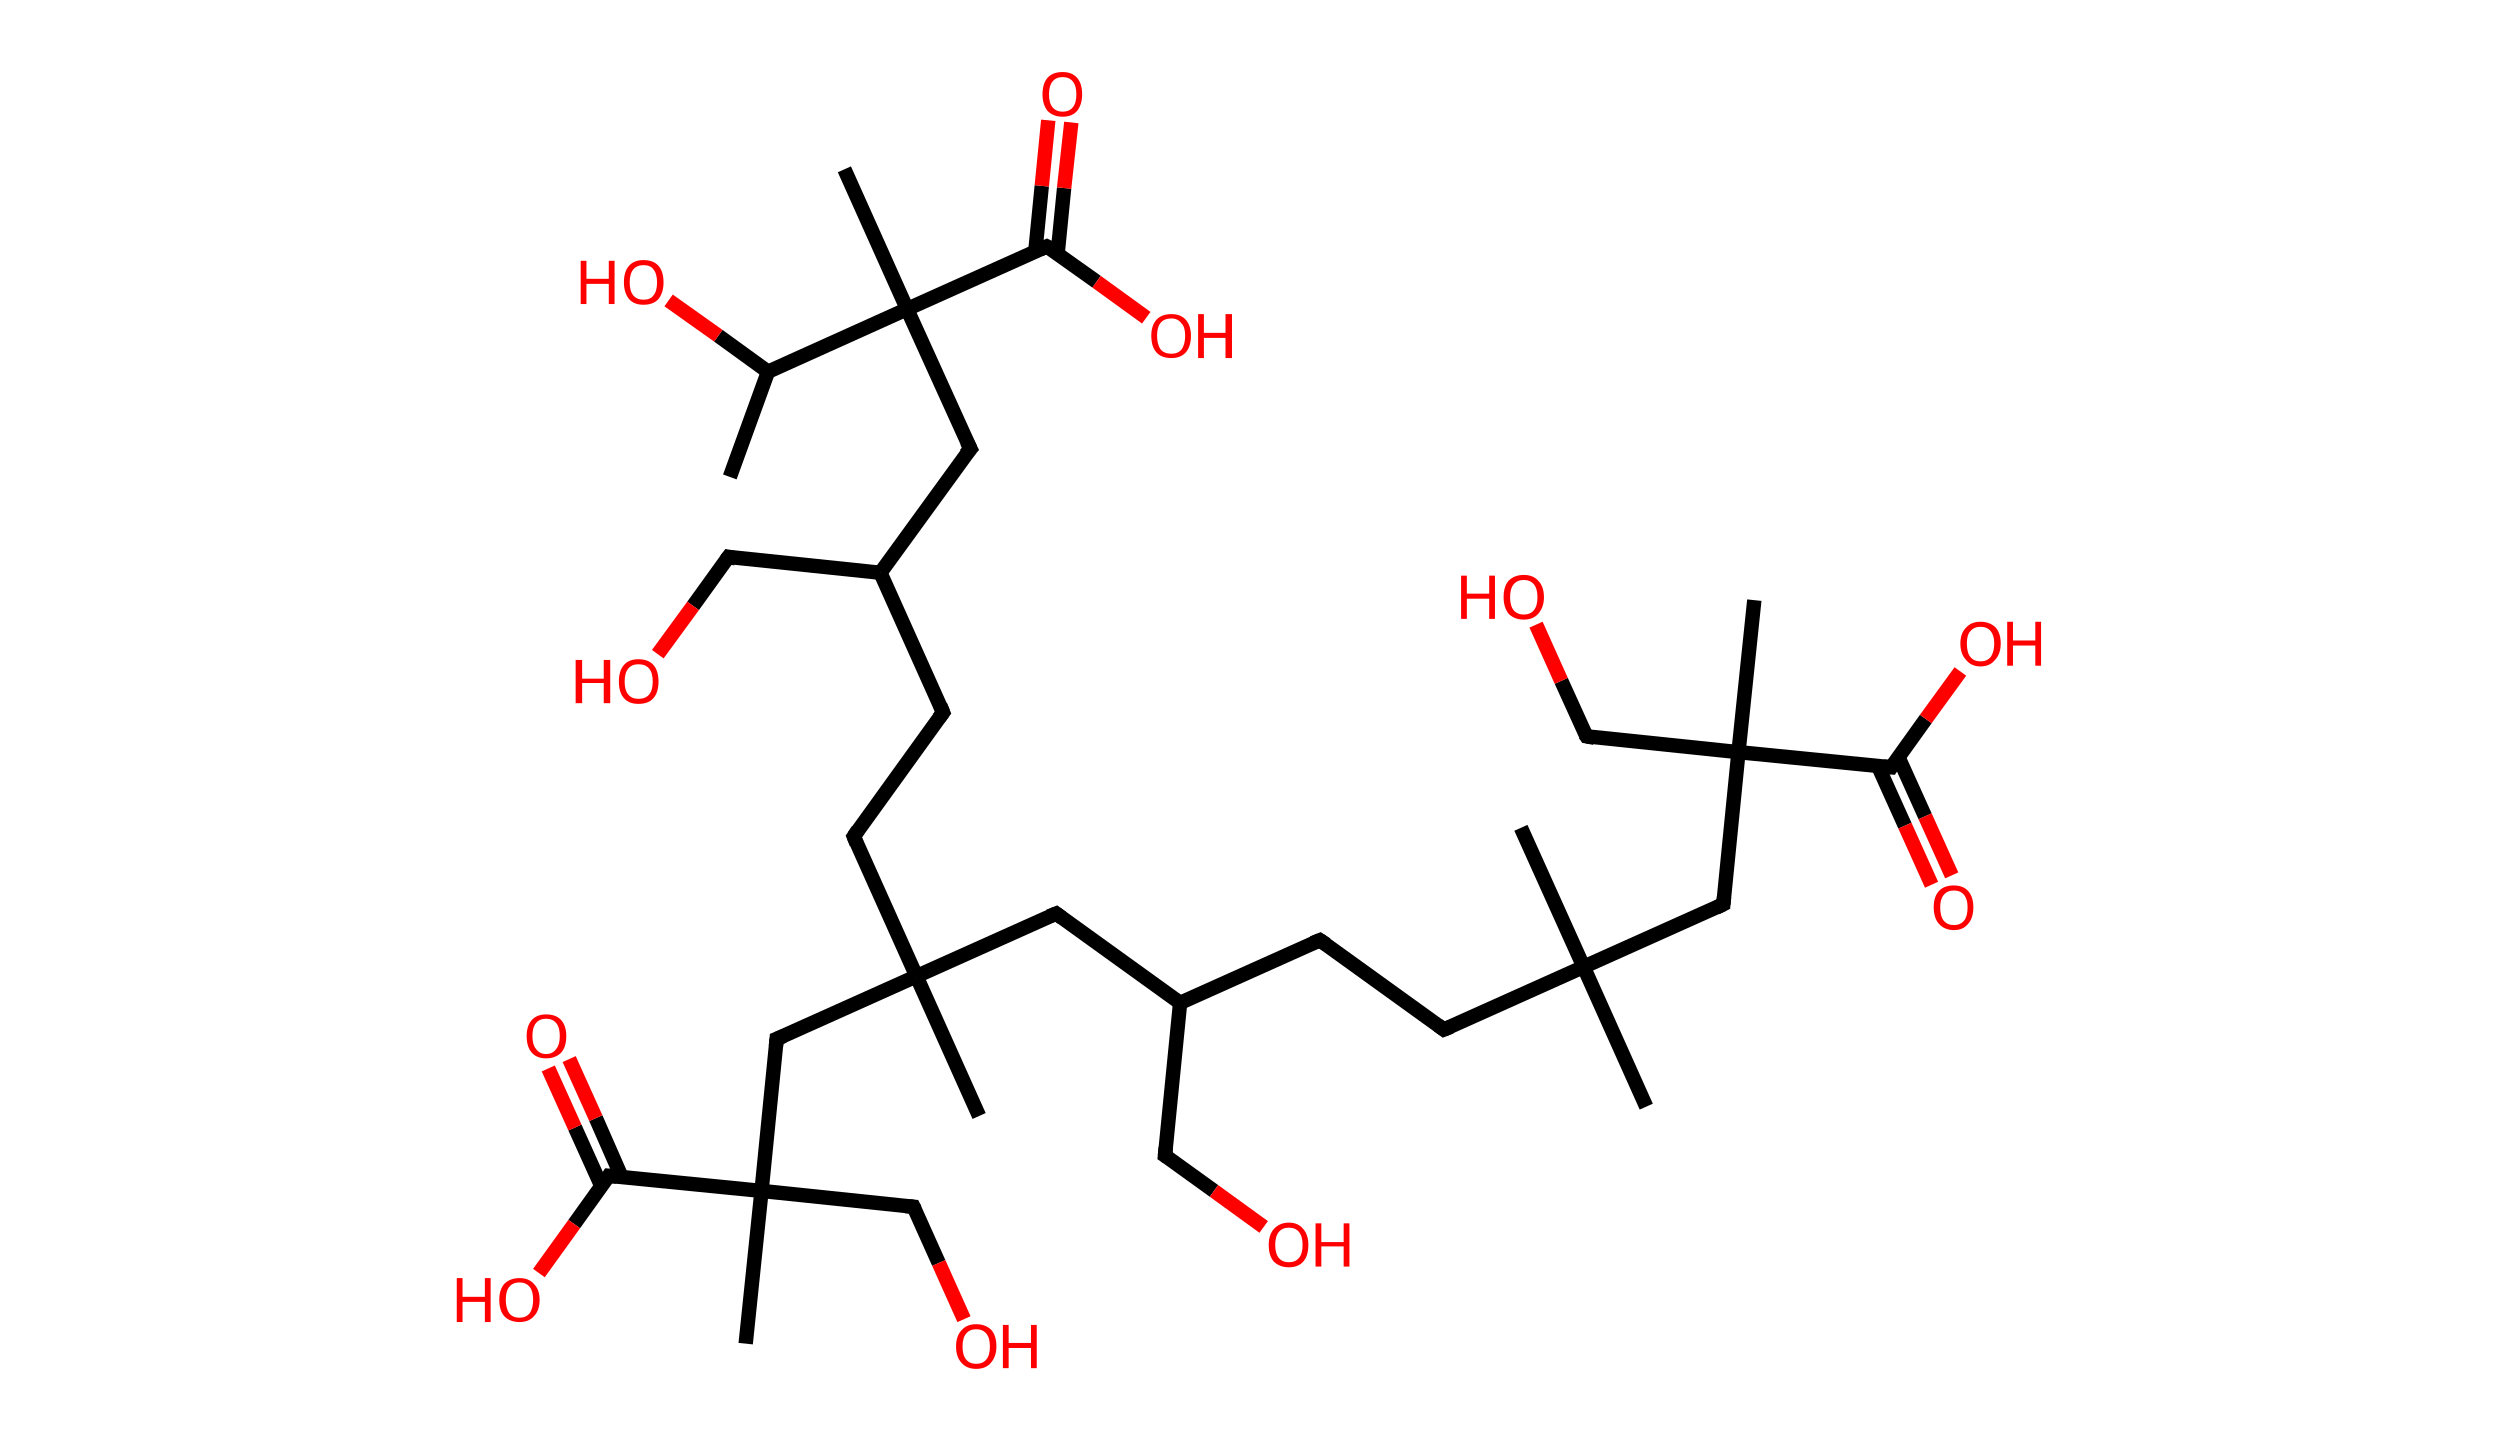 <?xml version='1.0' encoding='ASCII' standalone='yes'?>
<svg xmlns="http://www.w3.org/2000/svg" xmlns:rdkit="http://www.rdkit.org/xml" xmlns:xlink="http://www.w3.org/1999/xlink" version="1.1" baseProfile="full" xml:space="preserve" width="347px" height="200px" viewBox="0 0 347 200">
<!-- END OF HEADER -->
<rect style="opacity:1.0;fill:#FFFFFF;stroke:none" width="347.0" height="200.0" x="0.0" y="0.0"> </rect>
<path class="bond-0 atom-0 atom-1" d="M 101.3,66.2 L 106.6,51.6" style="fill:none;fill-rule:evenodd;stroke:#000000;stroke-width:2.0px;stroke-linecap:butt;stroke-linejoin:miter;stroke-opacity:1"/>
<path class="bond-1 atom-1 atom-2" d="M 106.6,51.6 L 99.7,46.6" style="fill:none;fill-rule:evenodd;stroke:#000000;stroke-width:2.0px;stroke-linecap:butt;stroke-linejoin:miter;stroke-opacity:1"/>
<path class="bond-1 atom-1 atom-2" d="M 99.7,46.6 L 92.8,41.7" style="fill:none;fill-rule:evenodd;stroke:#FF0000;stroke-width:2.0px;stroke-linecap:butt;stroke-linejoin:miter;stroke-opacity:1"/>
<path class="bond-2 atom-1 atom-3" d="M 106.6,51.6 L 125.9,42.9" style="fill:none;fill-rule:evenodd;stroke:#000000;stroke-width:2.0px;stroke-linecap:butt;stroke-linejoin:miter;stroke-opacity:1"/>
<path class="bond-3 atom-3 atom-4" d="M 125.9,42.9 L 117.2,23.5" style="fill:none;fill-rule:evenodd;stroke:#000000;stroke-width:2.0px;stroke-linecap:butt;stroke-linejoin:miter;stroke-opacity:1"/>
<path class="bond-4 atom-3 atom-5" d="M 125.9,42.9 L 134.7,62.3" style="fill:none;fill-rule:evenodd;stroke:#000000;stroke-width:2.0px;stroke-linecap:butt;stroke-linejoin:miter;stroke-opacity:1"/>
<path class="bond-5 atom-5 atom-6" d="M 134.7,62.3 L 122.2,79.5" style="fill:none;fill-rule:evenodd;stroke:#000000;stroke-width:2.0px;stroke-linecap:butt;stroke-linejoin:miter;stroke-opacity:1"/>
<path class="bond-6 atom-6 atom-7" d="M 122.2,79.5 L 101.1,77.3" style="fill:none;fill-rule:evenodd;stroke:#000000;stroke-width:2.0px;stroke-linecap:butt;stroke-linejoin:miter;stroke-opacity:1"/>
<path class="bond-7 atom-7 atom-8" d="M 101.1,77.3 L 96.2,84.1" style="fill:none;fill-rule:evenodd;stroke:#000000;stroke-width:2.0px;stroke-linecap:butt;stroke-linejoin:miter;stroke-opacity:1"/>
<path class="bond-7 atom-7 atom-8" d="M 96.2,84.1 L 91.3,90.8" style="fill:none;fill-rule:evenodd;stroke:#FF0000;stroke-width:2.0px;stroke-linecap:butt;stroke-linejoin:miter;stroke-opacity:1"/>
<path class="bond-8 atom-6 atom-9" d="M 122.2,79.5 L 130.9,98.9" style="fill:none;fill-rule:evenodd;stroke:#000000;stroke-width:2.0px;stroke-linecap:butt;stroke-linejoin:miter;stroke-opacity:1"/>
<path class="bond-9 atom-9 atom-10" d="M 130.9,98.9 L 118.5,116.1" style="fill:none;fill-rule:evenodd;stroke:#000000;stroke-width:2.0px;stroke-linecap:butt;stroke-linejoin:miter;stroke-opacity:1"/>
<path class="bond-10 atom-10 atom-11" d="M 118.5,116.1 L 127.2,135.5" style="fill:none;fill-rule:evenodd;stroke:#000000;stroke-width:2.0px;stroke-linecap:butt;stroke-linejoin:miter;stroke-opacity:1"/>
<path class="bond-11 atom-11 atom-12" d="M 127.2,135.5 L 135.9,154.9" style="fill:none;fill-rule:evenodd;stroke:#000000;stroke-width:2.0px;stroke-linecap:butt;stroke-linejoin:miter;stroke-opacity:1"/>
<path class="bond-12 atom-11 atom-13" d="M 127.2,135.5 L 146.6,126.8" style="fill:none;fill-rule:evenodd;stroke:#000000;stroke-width:2.0px;stroke-linecap:butt;stroke-linejoin:miter;stroke-opacity:1"/>
<path class="bond-13 atom-13 atom-14" d="M 146.6,126.8 L 163.8,139.2" style="fill:none;fill-rule:evenodd;stroke:#000000;stroke-width:2.0px;stroke-linecap:butt;stroke-linejoin:miter;stroke-opacity:1"/>
<path class="bond-14 atom-14 atom-15" d="M 163.8,139.2 L 161.7,160.4" style="fill:none;fill-rule:evenodd;stroke:#000000;stroke-width:2.0px;stroke-linecap:butt;stroke-linejoin:miter;stroke-opacity:1"/>
<path class="bond-15 atom-15 atom-16" d="M 161.7,160.4 L 168.5,165.3" style="fill:none;fill-rule:evenodd;stroke:#000000;stroke-width:2.0px;stroke-linecap:butt;stroke-linejoin:miter;stroke-opacity:1"/>
<path class="bond-15 atom-15 atom-16" d="M 168.5,165.3 L 175.4,170.3" style="fill:none;fill-rule:evenodd;stroke:#FF0000;stroke-width:2.0px;stroke-linecap:butt;stroke-linejoin:miter;stroke-opacity:1"/>
<path class="bond-16 atom-14 atom-17" d="M 163.8,139.2 L 183.2,130.5" style="fill:none;fill-rule:evenodd;stroke:#000000;stroke-width:2.0px;stroke-linecap:butt;stroke-linejoin:miter;stroke-opacity:1"/>
<path class="bond-17 atom-17 atom-18" d="M 183.2,130.5 L 200.4,142.9" style="fill:none;fill-rule:evenodd;stroke:#000000;stroke-width:2.0px;stroke-linecap:butt;stroke-linejoin:miter;stroke-opacity:1"/>
<path class="bond-18 atom-18 atom-19" d="M 200.4,142.9 L 219.8,134.2" style="fill:none;fill-rule:evenodd;stroke:#000000;stroke-width:2.0px;stroke-linecap:butt;stroke-linejoin:miter;stroke-opacity:1"/>
<path class="bond-19 atom-19 atom-20" d="M 219.8,134.2 L 211.1,114.9" style="fill:none;fill-rule:evenodd;stroke:#000000;stroke-width:2.0px;stroke-linecap:butt;stroke-linejoin:miter;stroke-opacity:1"/>
<path class="bond-20 atom-19 atom-21" d="M 219.8,134.2 L 228.5,153.6" style="fill:none;fill-rule:evenodd;stroke:#000000;stroke-width:2.0px;stroke-linecap:butt;stroke-linejoin:miter;stroke-opacity:1"/>
<path class="bond-21 atom-19 atom-22" d="M 219.8,134.2 L 239.2,125.5" style="fill:none;fill-rule:evenodd;stroke:#000000;stroke-width:2.0px;stroke-linecap:butt;stroke-linejoin:miter;stroke-opacity:1"/>
<path class="bond-22 atom-22 atom-23" d="M 239.2,125.5 L 241.3,104.4" style="fill:none;fill-rule:evenodd;stroke:#000000;stroke-width:2.0px;stroke-linecap:butt;stroke-linejoin:miter;stroke-opacity:1"/>
<path class="bond-23 atom-23 atom-24" d="M 241.3,104.4 L 243.5,83.3" style="fill:none;fill-rule:evenodd;stroke:#000000;stroke-width:2.0px;stroke-linecap:butt;stroke-linejoin:miter;stroke-opacity:1"/>
<path class="bond-24 atom-23 atom-25" d="M 241.3,104.4 L 220.2,102.2" style="fill:none;fill-rule:evenodd;stroke:#000000;stroke-width:2.0px;stroke-linecap:butt;stroke-linejoin:miter;stroke-opacity:1"/>
<path class="bond-25 atom-25 atom-26" d="M 220.2,102.2 L 216.7,94.5" style="fill:none;fill-rule:evenodd;stroke:#000000;stroke-width:2.0px;stroke-linecap:butt;stroke-linejoin:miter;stroke-opacity:1"/>
<path class="bond-25 atom-25 atom-26" d="M 216.7,94.5 L 213.2,86.7" style="fill:none;fill-rule:evenodd;stroke:#FF0000;stroke-width:2.0px;stroke-linecap:butt;stroke-linejoin:miter;stroke-opacity:1"/>
<path class="bond-26 atom-23 atom-27" d="M 241.3,104.4 L 262.5,106.5" style="fill:none;fill-rule:evenodd;stroke:#000000;stroke-width:2.0px;stroke-linecap:butt;stroke-linejoin:miter;stroke-opacity:1"/>
<path class="bond-27 atom-27 atom-28" d="M 260.7,106.4 L 264.4,114.6" style="fill:none;fill-rule:evenodd;stroke:#000000;stroke-width:2.0px;stroke-linecap:butt;stroke-linejoin:miter;stroke-opacity:1"/>
<path class="bond-27 atom-27 atom-28" d="M 264.4,114.6 L 268.1,122.8" style="fill:none;fill-rule:evenodd;stroke:#FF0000;stroke-width:2.0px;stroke-linecap:butt;stroke-linejoin:miter;stroke-opacity:1"/>
<path class="bond-27 atom-27 atom-28" d="M 263.5,105.1 L 267.2,113.3" style="fill:none;fill-rule:evenodd;stroke:#000000;stroke-width:2.0px;stroke-linecap:butt;stroke-linejoin:miter;stroke-opacity:1"/>
<path class="bond-27 atom-27 atom-28" d="M 267.2,113.3 L 270.9,121.5" style="fill:none;fill-rule:evenodd;stroke:#FF0000;stroke-width:2.0px;stroke-linecap:butt;stroke-linejoin:miter;stroke-opacity:1"/>
<path class="bond-28 atom-27 atom-29" d="M 262.5,106.5 L 267.3,99.8" style="fill:none;fill-rule:evenodd;stroke:#000000;stroke-width:2.0px;stroke-linecap:butt;stroke-linejoin:miter;stroke-opacity:1"/>
<path class="bond-28 atom-27 atom-29" d="M 267.3,99.8 L 272.1,93.2" style="fill:none;fill-rule:evenodd;stroke:#FF0000;stroke-width:2.0px;stroke-linecap:butt;stroke-linejoin:miter;stroke-opacity:1"/>
<path class="bond-29 atom-11 atom-30" d="M 127.2,135.5 L 107.8,144.2" style="fill:none;fill-rule:evenodd;stroke:#000000;stroke-width:2.0px;stroke-linecap:butt;stroke-linejoin:miter;stroke-opacity:1"/>
<path class="bond-30 atom-30 atom-31" d="M 107.8,144.2 L 105.7,165.3" style="fill:none;fill-rule:evenodd;stroke:#000000;stroke-width:2.0px;stroke-linecap:butt;stroke-linejoin:miter;stroke-opacity:1"/>
<path class="bond-31 atom-31 atom-32" d="M 105.7,165.3 L 103.5,186.5" style="fill:none;fill-rule:evenodd;stroke:#000000;stroke-width:2.0px;stroke-linecap:butt;stroke-linejoin:miter;stroke-opacity:1"/>
<path class="bond-32 atom-31 atom-33" d="M 105.7,165.3 L 126.8,167.5" style="fill:none;fill-rule:evenodd;stroke:#000000;stroke-width:2.0px;stroke-linecap:butt;stroke-linejoin:miter;stroke-opacity:1"/>
<path class="bond-33 atom-33 atom-34" d="M 126.8,167.5 L 130.3,175.3" style="fill:none;fill-rule:evenodd;stroke:#000000;stroke-width:2.0px;stroke-linecap:butt;stroke-linejoin:miter;stroke-opacity:1"/>
<path class="bond-33 atom-33 atom-34" d="M 130.3,175.3 L 133.8,183.1" style="fill:none;fill-rule:evenodd;stroke:#FF0000;stroke-width:2.0px;stroke-linecap:butt;stroke-linejoin:miter;stroke-opacity:1"/>
<path class="bond-34 atom-31 atom-35" d="M 105.7,165.3 L 84.5,163.2" style="fill:none;fill-rule:evenodd;stroke:#000000;stroke-width:2.0px;stroke-linecap:butt;stroke-linejoin:miter;stroke-opacity:1"/>
<path class="bond-35 atom-35 atom-36" d="M 86.3,163.4 L 82.7,155.2" style="fill:none;fill-rule:evenodd;stroke:#000000;stroke-width:2.0px;stroke-linecap:butt;stroke-linejoin:miter;stroke-opacity:1"/>
<path class="bond-35 atom-35 atom-36" d="M 82.7,155.2 L 79.0,147.0" style="fill:none;fill-rule:evenodd;stroke:#FF0000;stroke-width:2.0px;stroke-linecap:butt;stroke-linejoin:miter;stroke-opacity:1"/>
<path class="bond-35 atom-35 atom-36" d="M 83.5,164.7 L 79.8,156.5" style="fill:none;fill-rule:evenodd;stroke:#000000;stroke-width:2.0px;stroke-linecap:butt;stroke-linejoin:miter;stroke-opacity:1"/>
<path class="bond-35 atom-35 atom-36" d="M 79.8,156.5 L 76.1,148.3" style="fill:none;fill-rule:evenodd;stroke:#FF0000;stroke-width:2.0px;stroke-linecap:butt;stroke-linejoin:miter;stroke-opacity:1"/>
<path class="bond-36 atom-35 atom-37" d="M 84.5,163.2 L 79.7,169.9" style="fill:none;fill-rule:evenodd;stroke:#000000;stroke-width:2.0px;stroke-linecap:butt;stroke-linejoin:miter;stroke-opacity:1"/>
<path class="bond-36 atom-35 atom-37" d="M 79.7,169.9 L 74.8,176.7" style="fill:none;fill-rule:evenodd;stroke:#FF0000;stroke-width:2.0px;stroke-linecap:butt;stroke-linejoin:miter;stroke-opacity:1"/>
<path class="bond-37 atom-3 atom-38" d="M 125.9,42.9 L 145.3,34.2" style="fill:none;fill-rule:evenodd;stroke:#000000;stroke-width:2.0px;stroke-linecap:butt;stroke-linejoin:miter;stroke-opacity:1"/>
<path class="bond-38 atom-38 atom-39" d="M 146.8,35.2 L 147.7,26.1" style="fill:none;fill-rule:evenodd;stroke:#000000;stroke-width:2.0px;stroke-linecap:butt;stroke-linejoin:miter;stroke-opacity:1"/>
<path class="bond-38 atom-38 atom-39" d="M 147.7,26.1 L 148.7,17.0" style="fill:none;fill-rule:evenodd;stroke:#FF0000;stroke-width:2.0px;stroke-linecap:butt;stroke-linejoin:miter;stroke-opacity:1"/>
<path class="bond-38 atom-38 atom-39" d="M 143.7,34.9 L 144.6,25.8" style="fill:none;fill-rule:evenodd;stroke:#000000;stroke-width:2.0px;stroke-linecap:butt;stroke-linejoin:miter;stroke-opacity:1"/>
<path class="bond-38 atom-38 atom-39" d="M 144.6,25.8 L 145.5,16.7" style="fill:none;fill-rule:evenodd;stroke:#FF0000;stroke-width:2.0px;stroke-linecap:butt;stroke-linejoin:miter;stroke-opacity:1"/>
<path class="bond-39 atom-38 atom-40" d="M 145.3,34.2 L 152.2,39.1" style="fill:none;fill-rule:evenodd;stroke:#000000;stroke-width:2.0px;stroke-linecap:butt;stroke-linejoin:miter;stroke-opacity:1"/>
<path class="bond-39 atom-38 atom-40" d="M 152.2,39.1 L 159.1,44.1" style="fill:none;fill-rule:evenodd;stroke:#FF0000;stroke-width:2.0px;stroke-linecap:butt;stroke-linejoin:miter;stroke-opacity:1"/>
<path d="M 134.2,61.3 L 134.7,62.3 L 134.0,63.1" style="fill:none;stroke:#000000;stroke-width:2.0px;stroke-linecap:butt;stroke-linejoin:miter;stroke-opacity:1;"/>
<path d="M 102.1,77.5 L 101.1,77.3 L 100.8,77.7" style="fill:none;stroke:#000000;stroke-width:2.0px;stroke-linecap:butt;stroke-linejoin:miter;stroke-opacity:1;"/>
<path d="M 130.5,97.9 L 130.9,98.9 L 130.3,99.7" style="fill:none;stroke:#000000;stroke-width:2.0px;stroke-linecap:butt;stroke-linejoin:miter;stroke-opacity:1;"/>
<path d="M 119.1,115.2 L 118.5,116.1 L 118.9,117.1" style="fill:none;stroke:#000000;stroke-width:2.0px;stroke-linecap:butt;stroke-linejoin:miter;stroke-opacity:1;"/>
<path d="M 145.6,127.2 L 146.6,126.8 L 147.4,127.4" style="fill:none;stroke:#000000;stroke-width:2.0px;stroke-linecap:butt;stroke-linejoin:miter;stroke-opacity:1;"/>
<path d="M 161.8,159.3 L 161.7,160.4 L 162.0,160.6" style="fill:none;stroke:#000000;stroke-width:2.0px;stroke-linecap:butt;stroke-linejoin:miter;stroke-opacity:1;"/>
<path d="M 182.2,130.9 L 183.2,130.5 L 184.1,131.1" style="fill:none;stroke:#000000;stroke-width:2.0px;stroke-linecap:butt;stroke-linejoin:miter;stroke-opacity:1;"/>
<path d="M 199.6,142.3 L 200.4,142.9 L 201.4,142.5" style="fill:none;stroke:#000000;stroke-width:2.0px;stroke-linecap:butt;stroke-linejoin:miter;stroke-opacity:1;"/>
<path d="M 238.2,126.0 L 239.2,125.5 L 239.3,124.5" style="fill:none;stroke:#000000;stroke-width:2.0px;stroke-linecap:butt;stroke-linejoin:miter;stroke-opacity:1;"/>
<path d="M 221.3,102.4 L 220.2,102.2 L 220.0,101.9" style="fill:none;stroke:#000000;stroke-width:2.0px;stroke-linecap:butt;stroke-linejoin:miter;stroke-opacity:1;"/>
<path d="M 261.4,106.4 L 262.5,106.5 L 262.7,106.2" style="fill:none;stroke:#000000;stroke-width:2.0px;stroke-linecap:butt;stroke-linejoin:miter;stroke-opacity:1;"/>
<path d="M 108.8,143.8 L 107.8,144.2 L 107.7,145.2" style="fill:none;stroke:#000000;stroke-width:2.0px;stroke-linecap:butt;stroke-linejoin:miter;stroke-opacity:1;"/>
<path d="M 125.7,167.4 L 126.8,167.5 L 127.0,167.9" style="fill:none;stroke:#000000;stroke-width:2.0px;stroke-linecap:butt;stroke-linejoin:miter;stroke-opacity:1;"/>
<path d="M 85.6,163.3 L 84.5,163.2 L 84.3,163.5" style="fill:none;stroke:#000000;stroke-width:2.0px;stroke-linecap:butt;stroke-linejoin:miter;stroke-opacity:1;"/>
<path d="M 144.4,34.6 L 145.3,34.2 L 145.7,34.4" style="fill:none;stroke:#000000;stroke-width:2.0px;stroke-linecap:butt;stroke-linejoin:miter;stroke-opacity:1;"/>
<path class="atom-2" d="M 80.6 36.2 L 81.4 36.2 L 81.4 38.7 L 84.5 38.7 L 84.5 36.2 L 85.3 36.2 L 85.3 42.2 L 84.5 42.2 L 84.5 39.4 L 81.4 39.4 L 81.4 42.2 L 80.6 42.2 L 80.6 36.2 " fill="#FF0000"/>
<path class="atom-2" d="M 86.6 39.2 Q 86.6 37.7, 87.3 36.9 Q 88.0 36.1, 89.3 36.1 Q 90.7 36.1, 91.4 36.9 Q 92.1 37.7, 92.1 39.2 Q 92.1 40.6, 91.4 41.5 Q 90.7 42.3, 89.3 42.3 Q 88.0 42.3, 87.3 41.5 Q 86.6 40.6, 86.6 39.2 M 89.3 41.6 Q 90.3 41.6, 90.7 41.0 Q 91.2 40.4, 91.2 39.2 Q 91.2 38.0, 90.7 37.4 Q 90.3 36.8, 89.3 36.8 Q 88.4 36.8, 87.9 37.4 Q 87.4 38.0, 87.4 39.2 Q 87.4 40.4, 87.9 41.0 Q 88.4 41.6, 89.3 41.6 " fill="#FF0000"/>
<path class="atom-8" d="M 79.9 91.6 L 80.8 91.6 L 80.8 94.2 L 83.8 94.2 L 83.8 91.6 L 84.7 91.6 L 84.7 97.6 L 83.8 97.6 L 83.8 94.8 L 80.8 94.8 L 80.8 97.6 L 79.9 97.6 L 79.9 91.6 " fill="#FF0000"/>
<path class="atom-8" d="M 85.9 94.6 Q 85.9 93.1, 86.6 92.3 Q 87.3 91.5, 88.6 91.5 Q 90.0 91.5, 90.7 92.3 Q 91.4 93.1, 91.4 94.6 Q 91.4 96.1, 90.7 96.9 Q 90.0 97.7, 88.6 97.7 Q 87.3 97.7, 86.6 96.9 Q 85.9 96.1, 85.9 94.6 M 88.6 97.0 Q 89.6 97.0, 90.1 96.4 Q 90.6 95.8, 90.6 94.6 Q 90.6 93.4, 90.1 92.8 Q 89.6 92.2, 88.6 92.2 Q 87.7 92.2, 87.2 92.8 Q 86.7 93.4, 86.7 94.6 Q 86.7 95.8, 87.2 96.4 Q 87.7 97.0, 88.6 97.0 " fill="#FF0000"/>
<path class="atom-16" d="M 176.1 172.8 Q 176.1 171.4, 176.8 170.6 Q 177.6 169.7, 178.9 169.7 Q 180.2 169.7, 180.9 170.6 Q 181.6 171.4, 181.6 172.8 Q 181.6 174.3, 180.9 175.1 Q 180.2 175.9, 178.9 175.9 Q 177.6 175.9, 176.8 175.1 Q 176.1 174.3, 176.1 172.8 M 178.9 175.2 Q 179.8 175.2, 180.3 174.6 Q 180.8 174.0, 180.8 172.8 Q 180.8 171.6, 180.3 171.0 Q 179.8 170.4, 178.9 170.4 Q 178.0 170.4, 177.5 171.0 Q 177.0 171.6, 177.0 172.8 Q 177.0 174.0, 177.5 174.6 Q 178.0 175.2, 178.9 175.2 " fill="#FF0000"/>
<path class="atom-16" d="M 182.6 169.8 L 183.4 169.8 L 183.4 172.4 L 186.5 172.4 L 186.5 169.8 L 187.3 169.8 L 187.3 175.8 L 186.5 175.8 L 186.5 173.0 L 183.4 173.0 L 183.4 175.8 L 182.6 175.8 L 182.6 169.8 " fill="#FF0000"/>
<path class="atom-26" d="M 202.8 79.9 L 203.6 79.9 L 203.6 82.4 L 206.7 82.4 L 206.7 79.9 L 207.5 79.9 L 207.5 85.9 L 206.7 85.9 L 206.7 83.1 L 203.6 83.1 L 203.6 85.9 L 202.8 85.9 L 202.8 79.9 " fill="#FF0000"/>
<path class="atom-26" d="M 208.7 82.9 Q 208.7 81.4, 209.4 80.6 Q 210.2 79.8, 211.5 79.8 Q 212.8 79.8, 213.5 80.6 Q 214.3 81.4, 214.3 82.9 Q 214.3 84.3, 213.5 85.2 Q 212.8 86.0, 211.5 86.0 Q 210.2 86.0, 209.4 85.2 Q 208.7 84.3, 208.7 82.9 M 211.5 85.3 Q 212.4 85.3, 212.9 84.7 Q 213.4 84.1, 213.4 82.9 Q 213.4 81.7, 212.9 81.1 Q 212.4 80.5, 211.5 80.5 Q 210.6 80.5, 210.1 81.1 Q 209.6 81.7, 209.6 82.9 Q 209.6 84.1, 210.1 84.7 Q 210.6 85.3, 211.5 85.3 " fill="#FF0000"/>
<path class="atom-28" d="M 268.4 125.9 Q 268.4 124.5, 269.1 123.7 Q 269.8 122.9, 271.2 122.9 Q 272.5 122.9, 273.2 123.7 Q 273.9 124.5, 273.9 125.9 Q 273.9 127.4, 273.2 128.2 Q 272.5 129.1, 271.2 129.1 Q 269.9 129.1, 269.1 128.2 Q 268.4 127.4, 268.4 125.9 M 271.2 128.4 Q 272.1 128.4, 272.6 127.8 Q 273.1 127.2, 273.1 125.9 Q 273.1 124.8, 272.6 124.2 Q 272.1 123.6, 271.2 123.6 Q 270.3 123.6, 269.8 124.2 Q 269.3 124.8, 269.3 125.9 Q 269.3 127.2, 269.8 127.8 Q 270.3 128.4, 271.2 128.4 " fill="#FF0000"/>
<path class="atom-29" d="M 272.1 89.3 Q 272.1 87.9, 272.9 87.1 Q 273.6 86.3, 274.9 86.3 Q 276.2 86.3, 277.0 87.1 Q 277.7 87.9, 277.7 89.3 Q 277.7 90.8, 276.9 91.6 Q 276.2 92.5, 274.9 92.5 Q 273.6 92.5, 272.9 91.6 Q 272.1 90.8, 272.1 89.3 M 274.9 91.8 Q 275.8 91.8, 276.3 91.2 Q 276.8 90.5, 276.8 89.3 Q 276.8 88.2, 276.3 87.6 Q 275.8 87.0, 274.9 87.0 Q 274.0 87.0, 273.5 87.6 Q 273.0 88.1, 273.0 89.3 Q 273.0 90.6, 273.5 91.2 Q 274.0 91.8, 274.9 91.8 " fill="#FF0000"/>
<path class="atom-29" d="M 278.6 86.3 L 279.4 86.3 L 279.4 88.9 L 282.5 88.9 L 282.5 86.3 L 283.3 86.3 L 283.3 92.4 L 282.5 92.4 L 282.5 89.6 L 279.4 89.6 L 279.4 92.4 L 278.6 92.4 L 278.6 86.3 " fill="#FF0000"/>
<path class="atom-34" d="M 132.7 186.9 Q 132.7 185.4, 133.5 184.6 Q 134.2 183.8, 135.5 183.8 Q 136.8 183.8, 137.6 184.6 Q 138.3 185.4, 138.3 186.9 Q 138.3 188.3, 137.5 189.2 Q 136.8 190.0, 135.5 190.0 Q 134.2 190.0, 133.5 189.2 Q 132.7 188.4, 132.7 186.9 M 135.5 189.3 Q 136.4 189.3, 136.9 188.7 Q 137.4 188.1, 137.4 186.9 Q 137.4 185.7, 136.9 185.1 Q 136.4 184.5, 135.5 184.5 Q 134.6 184.5, 134.1 185.1 Q 133.6 185.7, 133.6 186.9 Q 133.6 188.1, 134.1 188.7 Q 134.6 189.3, 135.5 189.3 " fill="#FF0000"/>
<path class="atom-34" d="M 139.2 183.9 L 140.0 183.9 L 140.0 186.4 L 143.1 186.4 L 143.1 183.9 L 143.9 183.9 L 143.9 189.9 L 143.1 189.9 L 143.1 187.1 L 140.0 187.1 L 140.0 189.9 L 139.2 189.9 L 139.2 183.9 " fill="#FF0000"/>
<path class="atom-36" d="M 73.1 143.8 Q 73.1 142.4, 73.8 141.6 Q 74.5 140.8, 75.8 140.8 Q 77.2 140.8, 77.9 141.6 Q 78.6 142.4, 78.6 143.8 Q 78.6 145.3, 77.9 146.1 Q 77.1 146.9, 75.8 146.9 Q 74.5 146.9, 73.8 146.1 Q 73.1 145.3, 73.1 143.8 M 75.8 146.3 Q 76.7 146.3, 77.2 145.6 Q 77.7 145.0, 77.7 143.8 Q 77.7 142.6, 77.2 142.0 Q 76.7 141.4, 75.8 141.4 Q 74.9 141.4, 74.4 142.0 Q 73.9 142.6, 73.9 143.8 Q 73.9 145.0, 74.4 145.6 Q 74.9 146.3, 75.8 146.3 " fill="#FF0000"/>
<path class="atom-37" d="M 63.4 177.4 L 64.2 177.4 L 64.2 180.0 L 67.3 180.0 L 67.3 177.4 L 68.1 177.4 L 68.1 183.5 L 67.3 183.5 L 67.3 180.7 L 64.2 180.7 L 64.2 183.5 L 63.4 183.5 L 63.4 177.4 " fill="#FF0000"/>
<path class="atom-37" d="M 69.3 180.4 Q 69.3 179.0, 70.0 178.2 Q 70.8 177.4, 72.1 177.4 Q 73.4 177.4, 74.1 178.2 Q 74.9 179.0, 74.9 180.4 Q 74.9 181.9, 74.1 182.7 Q 73.4 183.5, 72.1 183.5 Q 70.8 183.5, 70.0 182.7 Q 69.3 181.9, 69.3 180.4 M 72.1 182.9 Q 73.0 182.9, 73.5 182.3 Q 74.0 181.6, 74.0 180.4 Q 74.0 179.2, 73.5 178.6 Q 73.0 178.0, 72.1 178.0 Q 71.2 178.0, 70.7 178.6 Q 70.2 179.2, 70.2 180.4 Q 70.2 181.6, 70.7 182.3 Q 71.2 182.9, 72.1 182.9 " fill="#FF0000"/>
<path class="atom-39" d="M 144.7 13.1 Q 144.7 11.6, 145.4 10.8 Q 146.1 10.0, 147.5 10.0 Q 148.8 10.0, 149.5 10.8 Q 150.2 11.6, 150.2 13.1 Q 150.2 14.5, 149.5 15.4 Q 148.8 16.2, 147.5 16.2 Q 146.2 16.2, 145.4 15.4 Q 144.7 14.5, 144.7 13.1 M 147.5 15.5 Q 148.4 15.5, 148.9 14.9 Q 149.4 14.3, 149.4 13.1 Q 149.4 11.9, 148.9 11.3 Q 148.4 10.7, 147.5 10.7 Q 146.6 10.7, 146.1 11.3 Q 145.6 11.9, 145.6 13.1 Q 145.6 14.3, 146.1 14.9 Q 146.6 15.5, 147.5 15.5 " fill="#FF0000"/>
<path class="atom-40" d="M 159.8 46.6 Q 159.8 45.2, 160.5 44.4 Q 161.2 43.6, 162.6 43.6 Q 163.9 43.6, 164.6 44.4 Q 165.3 45.2, 165.3 46.6 Q 165.3 48.1, 164.6 48.9 Q 163.9 49.7, 162.6 49.7 Q 161.2 49.7, 160.5 48.9 Q 159.8 48.1, 159.8 46.6 M 162.6 49.1 Q 163.5 49.1, 164.0 48.5 Q 164.5 47.8, 164.5 46.6 Q 164.5 45.4, 164.0 44.9 Q 163.5 44.2, 162.6 44.2 Q 161.6 44.2, 161.1 44.8 Q 160.6 45.4, 160.6 46.6 Q 160.6 47.8, 161.1 48.5 Q 161.6 49.1, 162.6 49.1 " fill="#FF0000"/>
<path class="atom-40" d="M 166.3 43.6 L 167.1 43.6 L 167.1 46.2 L 170.1 46.2 L 170.1 43.6 L 171.0 43.6 L 171.0 49.7 L 170.1 49.7 L 170.1 46.9 L 167.1 46.9 L 167.1 49.7 L 166.3 49.7 L 166.3 43.6 " fill="#FF0000"/>
</svg>

